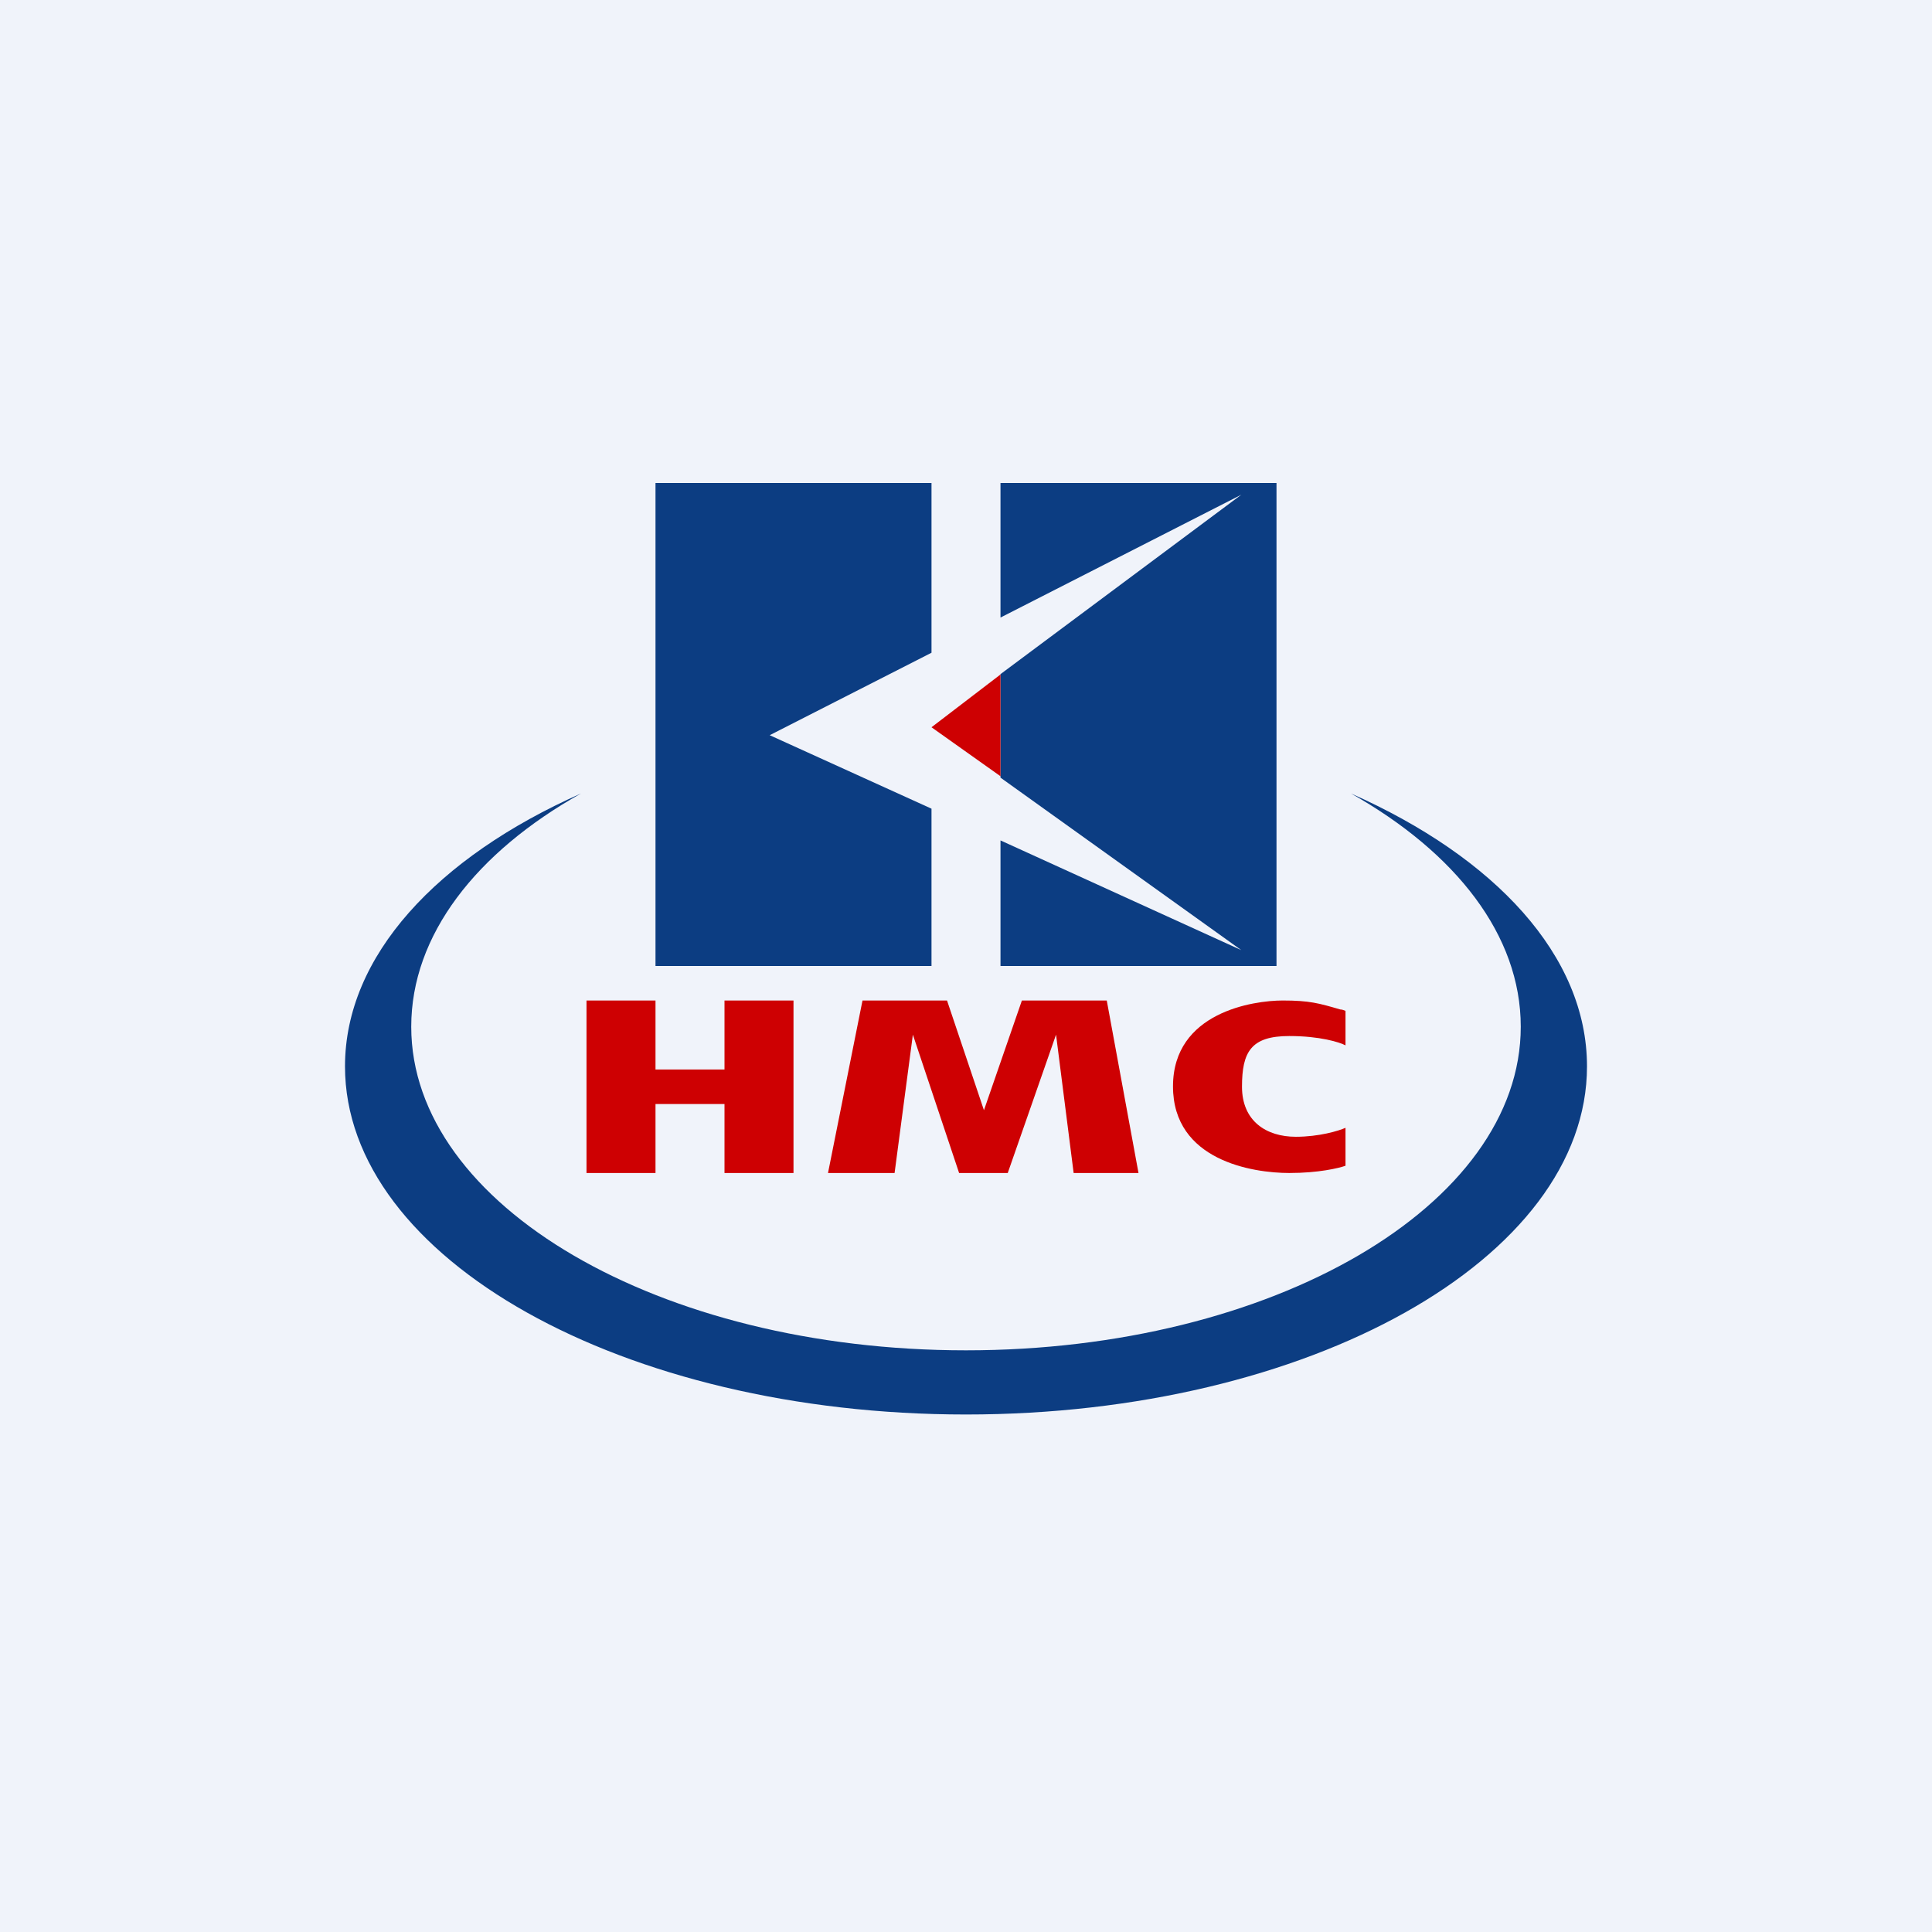 <!-- by TradingView --><svg width="56" height="56" viewBox="0 0 56 56" xmlns="http://www.w3.org/2000/svg"><path fill="#F0F3FA" d="M0 0h56v56H0z"/><path d="M28 39.14c8.88 0 16.08-4.2 16.08-9.38 0-2.66-1.89-5.05-4.92-6.76 4.17 1.85 6.84 4.7 6.84 7.91C46 36.48 37.94 41 28 41s-18-4.52-18-10.09c0-3.2 2.67-6.06 6.84-7.91-3.03 1.7-4.92 4.1-4.92 6.76 0 5.18 7.2 9.38 16.08 9.38Z" fill="#0C3D82"/><path d="M19 14h8v4.92l-4.69 2.39L27 23.44V28h-8V14Zm10 10.36V28h8V14h-8v3.9l6.98-3.56-6.98 5.2v3l6.98 5L29 24.36Z" fill="#0C3D82"/><path d="m27 21.08 2-1.53v2.95l-2-1.42ZM17 29h2v2h2v-2h2v5h-2v-2h-2v2h-2v-5Zm8.92 5H24l1-5h2.45l1.07 3.18 1.1-3.18h2.46l.92 5h-1.88l-.51-4.01-1.4 4.01H27.8l-1.34-4.01-.53 4.01ZM39 32.7v1.09c-.2.07-.78.21-1.63.21-1.06 0-3.37-.36-3.37-2.51S36.33 29 37.18 29c.78 0 1.05.08 1.67.26.05 0 .1.02.15.04v1c-.17-.09-.74-.27-1.63-.27-1.11 0-1.37.46-1.37 1.47 0 1 .71 1.45 1.56 1.45.67 0 1.24-.17 1.44-.26Z" fill="#CE0002"/></svg>